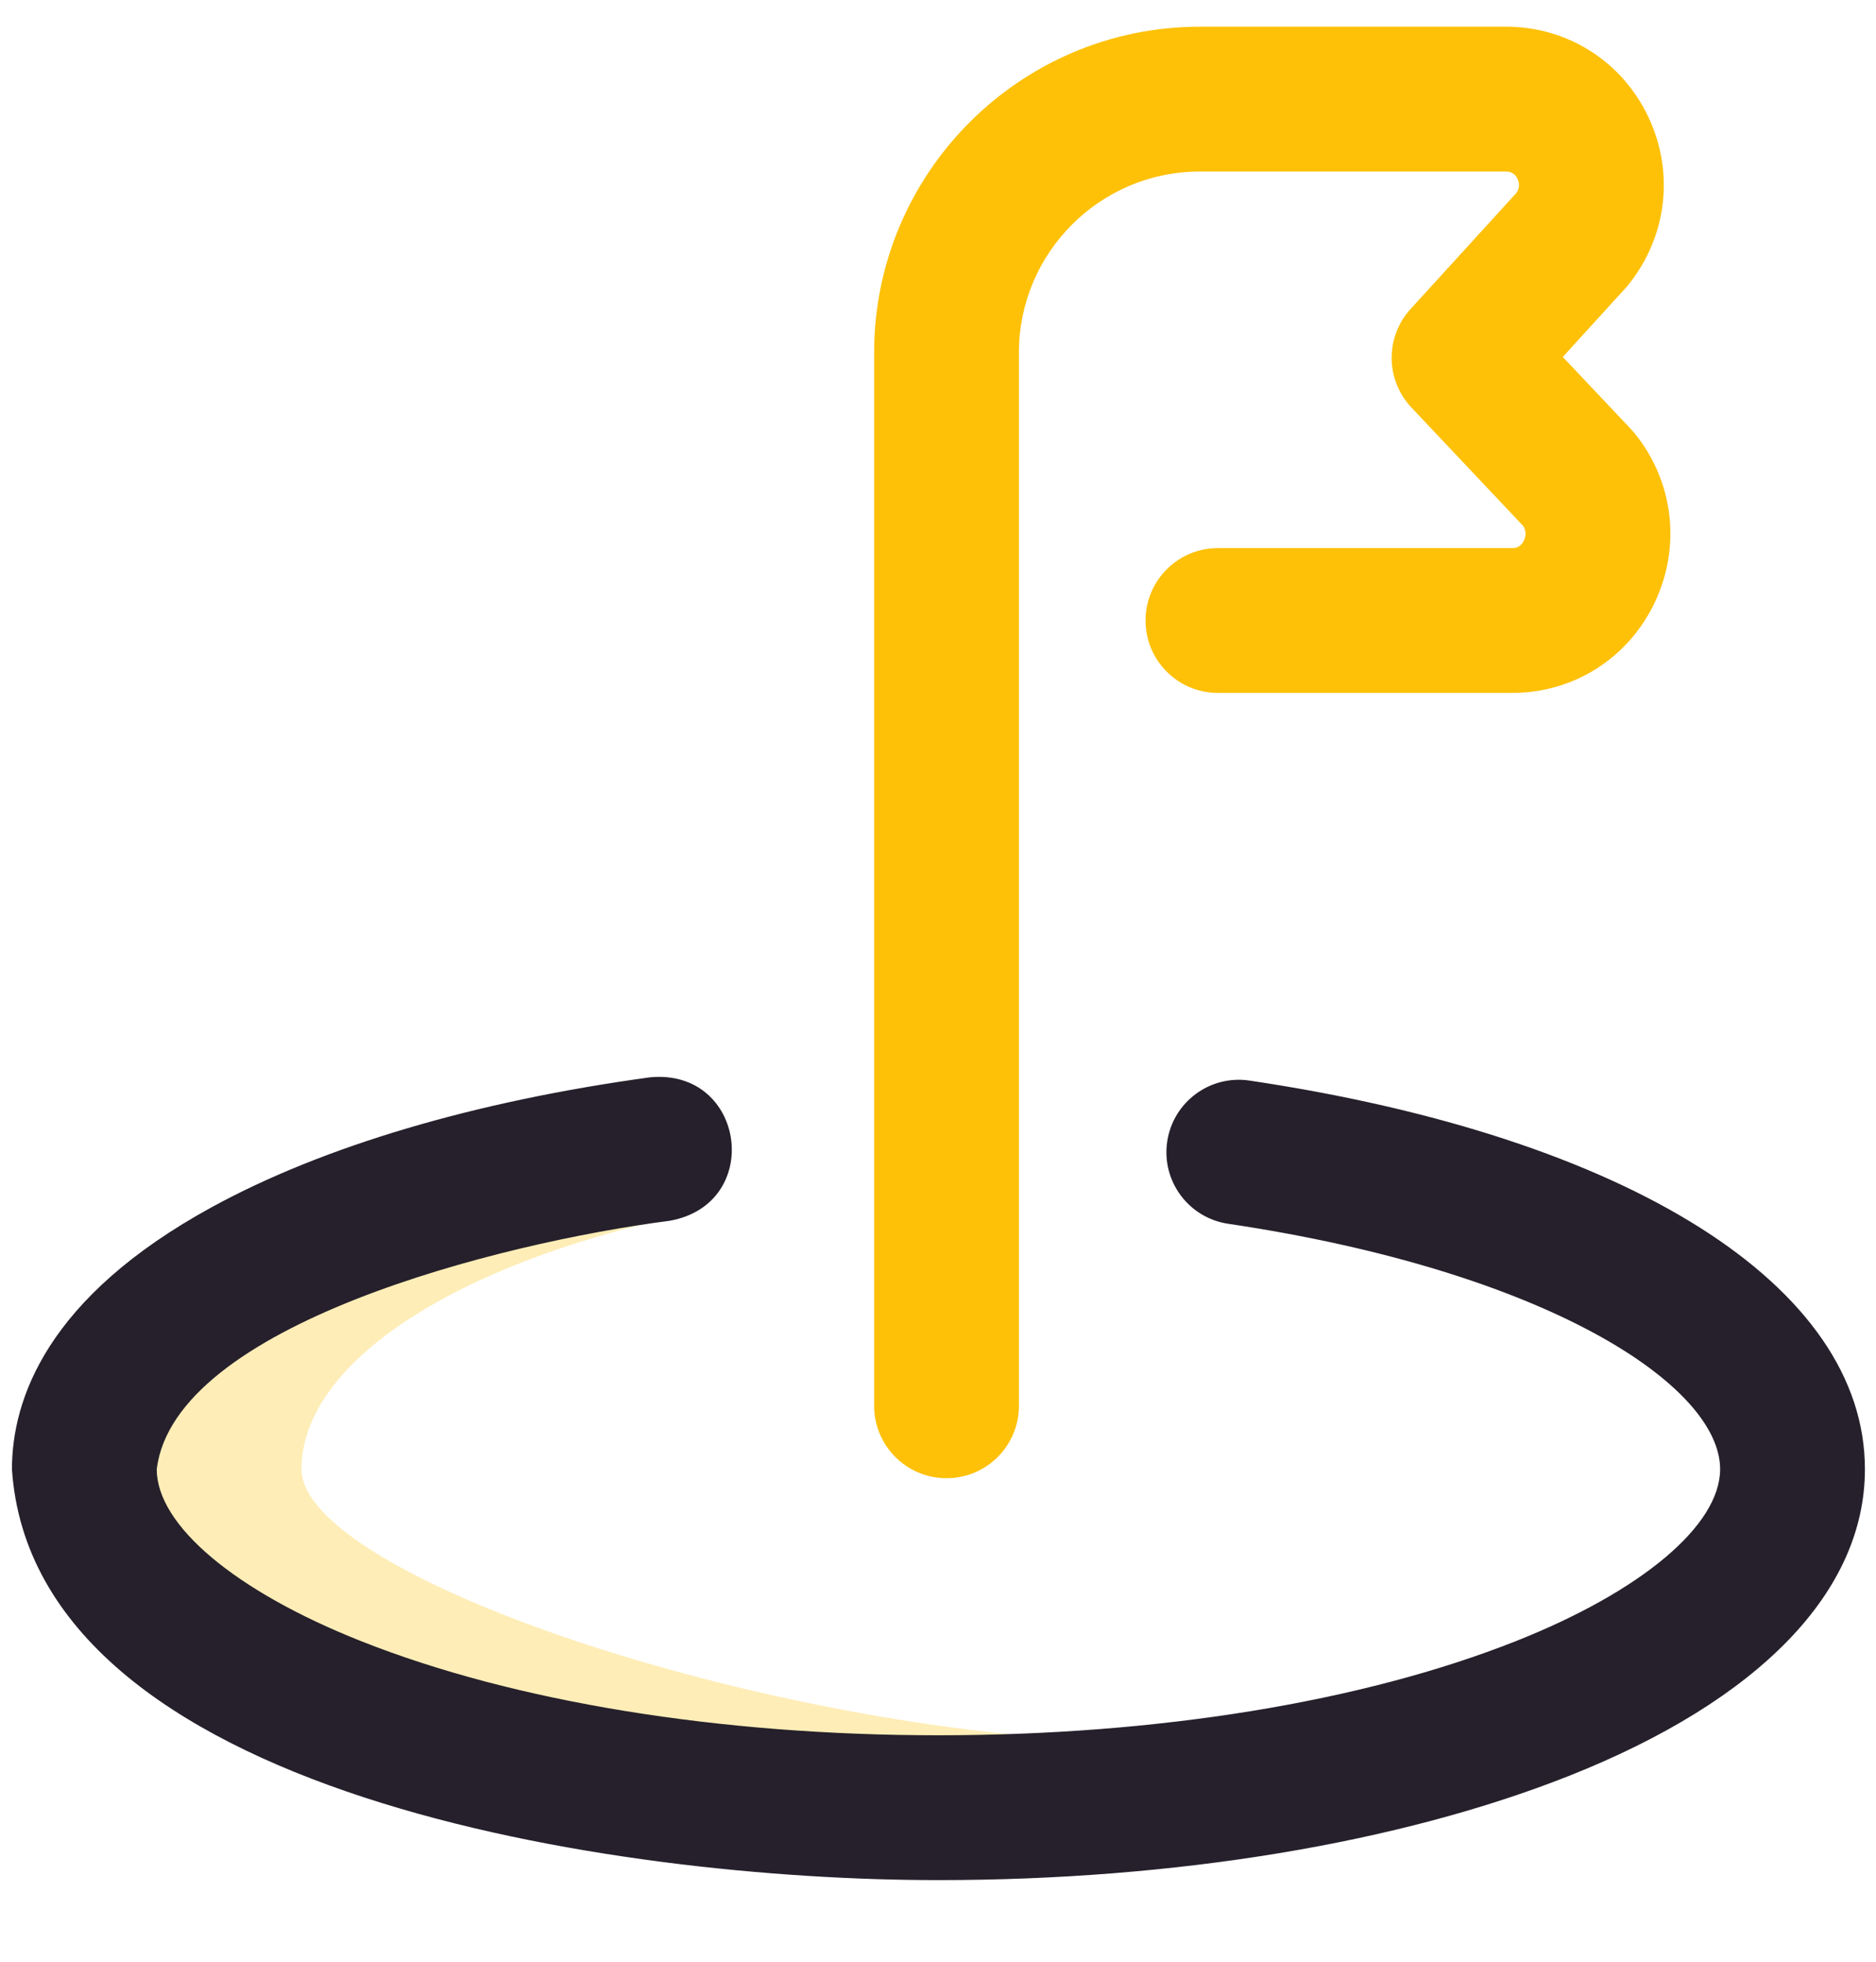 <svg width="22" height="23" viewBox="0 0 22 23" fill="none" xmlns="http://www.w3.org/2000/svg">
<path d="M3.536 17.225C3.536 15.971 5.354 14.812 8.003 14.247C7.977 13.98 7.96 13.712 7.958 13.443C3.917 13.954 0.989 15.454 0.989 17.225C0.989 19.417 5.474 21.194 11.005 21.194C11.034 21.194 13.212 20.423 13.212 20.423C8.994 20.314 3.536 18.477 3.536 17.225Z" fill="#FEC108" fill-opacity="0.29"/>
<path d="M11.005 22.043C7.259 22.045 0.396 21.056 0.14 17.225C0.141 16.408 0.547 15.212 2.484 14.153C3.792 13.438 5.569 12.912 7.622 12.631C8.744 12.523 8.961 14.117 7.852 14.313C5.855 14.571 2.047 15.535 1.838 17.225C1.838 17.883 2.757 18.656 4.236 19.242C6.03 19.953 8.434 20.345 11.005 20.345C13.576 20.345 15.98 19.953 17.775 19.242C19.254 18.656 20.172 17.883 20.172 17.225C20.172 16.247 18.15 14.906 14.403 14.348C13.939 14.279 13.619 13.848 13.688 13.384C13.757 12.92 14.189 12.6 14.653 12.669C19.105 13.332 21.87 15.078 21.87 17.225C21.87 18.657 20.638 19.934 18.4 20.821C16.411 21.609 13.785 22.043 11.005 22.043Z" fill="#25202B"/>
<path d="M11.1 17.331C10.631 17.331 10.251 16.951 10.251 16.482V4.134C10.251 2.027 11.965 0.313 14.071 0.313H17.661H17.662C18.38 0.313 19.018 0.717 19.328 1.366C19.64 2.021 19.55 2.779 19.091 3.345C19.081 3.358 19.07 3.37 19.059 3.382L18.327 4.185L19.131 5.036C19.146 5.053 19.161 5.07 19.176 5.088C19.63 5.655 19.716 6.415 19.402 7.071C19.09 7.72 18.453 8.123 17.737 8.124H14.283C13.814 8.124 13.434 7.744 13.434 7.275C13.434 6.806 13.814 6.426 14.283 6.426H17.737C17.759 6.426 17.828 6.426 17.871 6.337C17.891 6.294 17.905 6.232 17.863 6.167L16.552 4.778C16.247 4.455 16.242 3.951 16.542 3.623L17.782 2.263C17.819 2.211 17.823 2.155 17.796 2.097C17.755 2.011 17.685 2.012 17.661 2.011H14.071C12.901 2.011 11.949 2.963 11.949 4.134V16.482C11.949 16.951 11.569 17.331 11.1 17.331Z" fill="#FEC108"/>
</svg>
